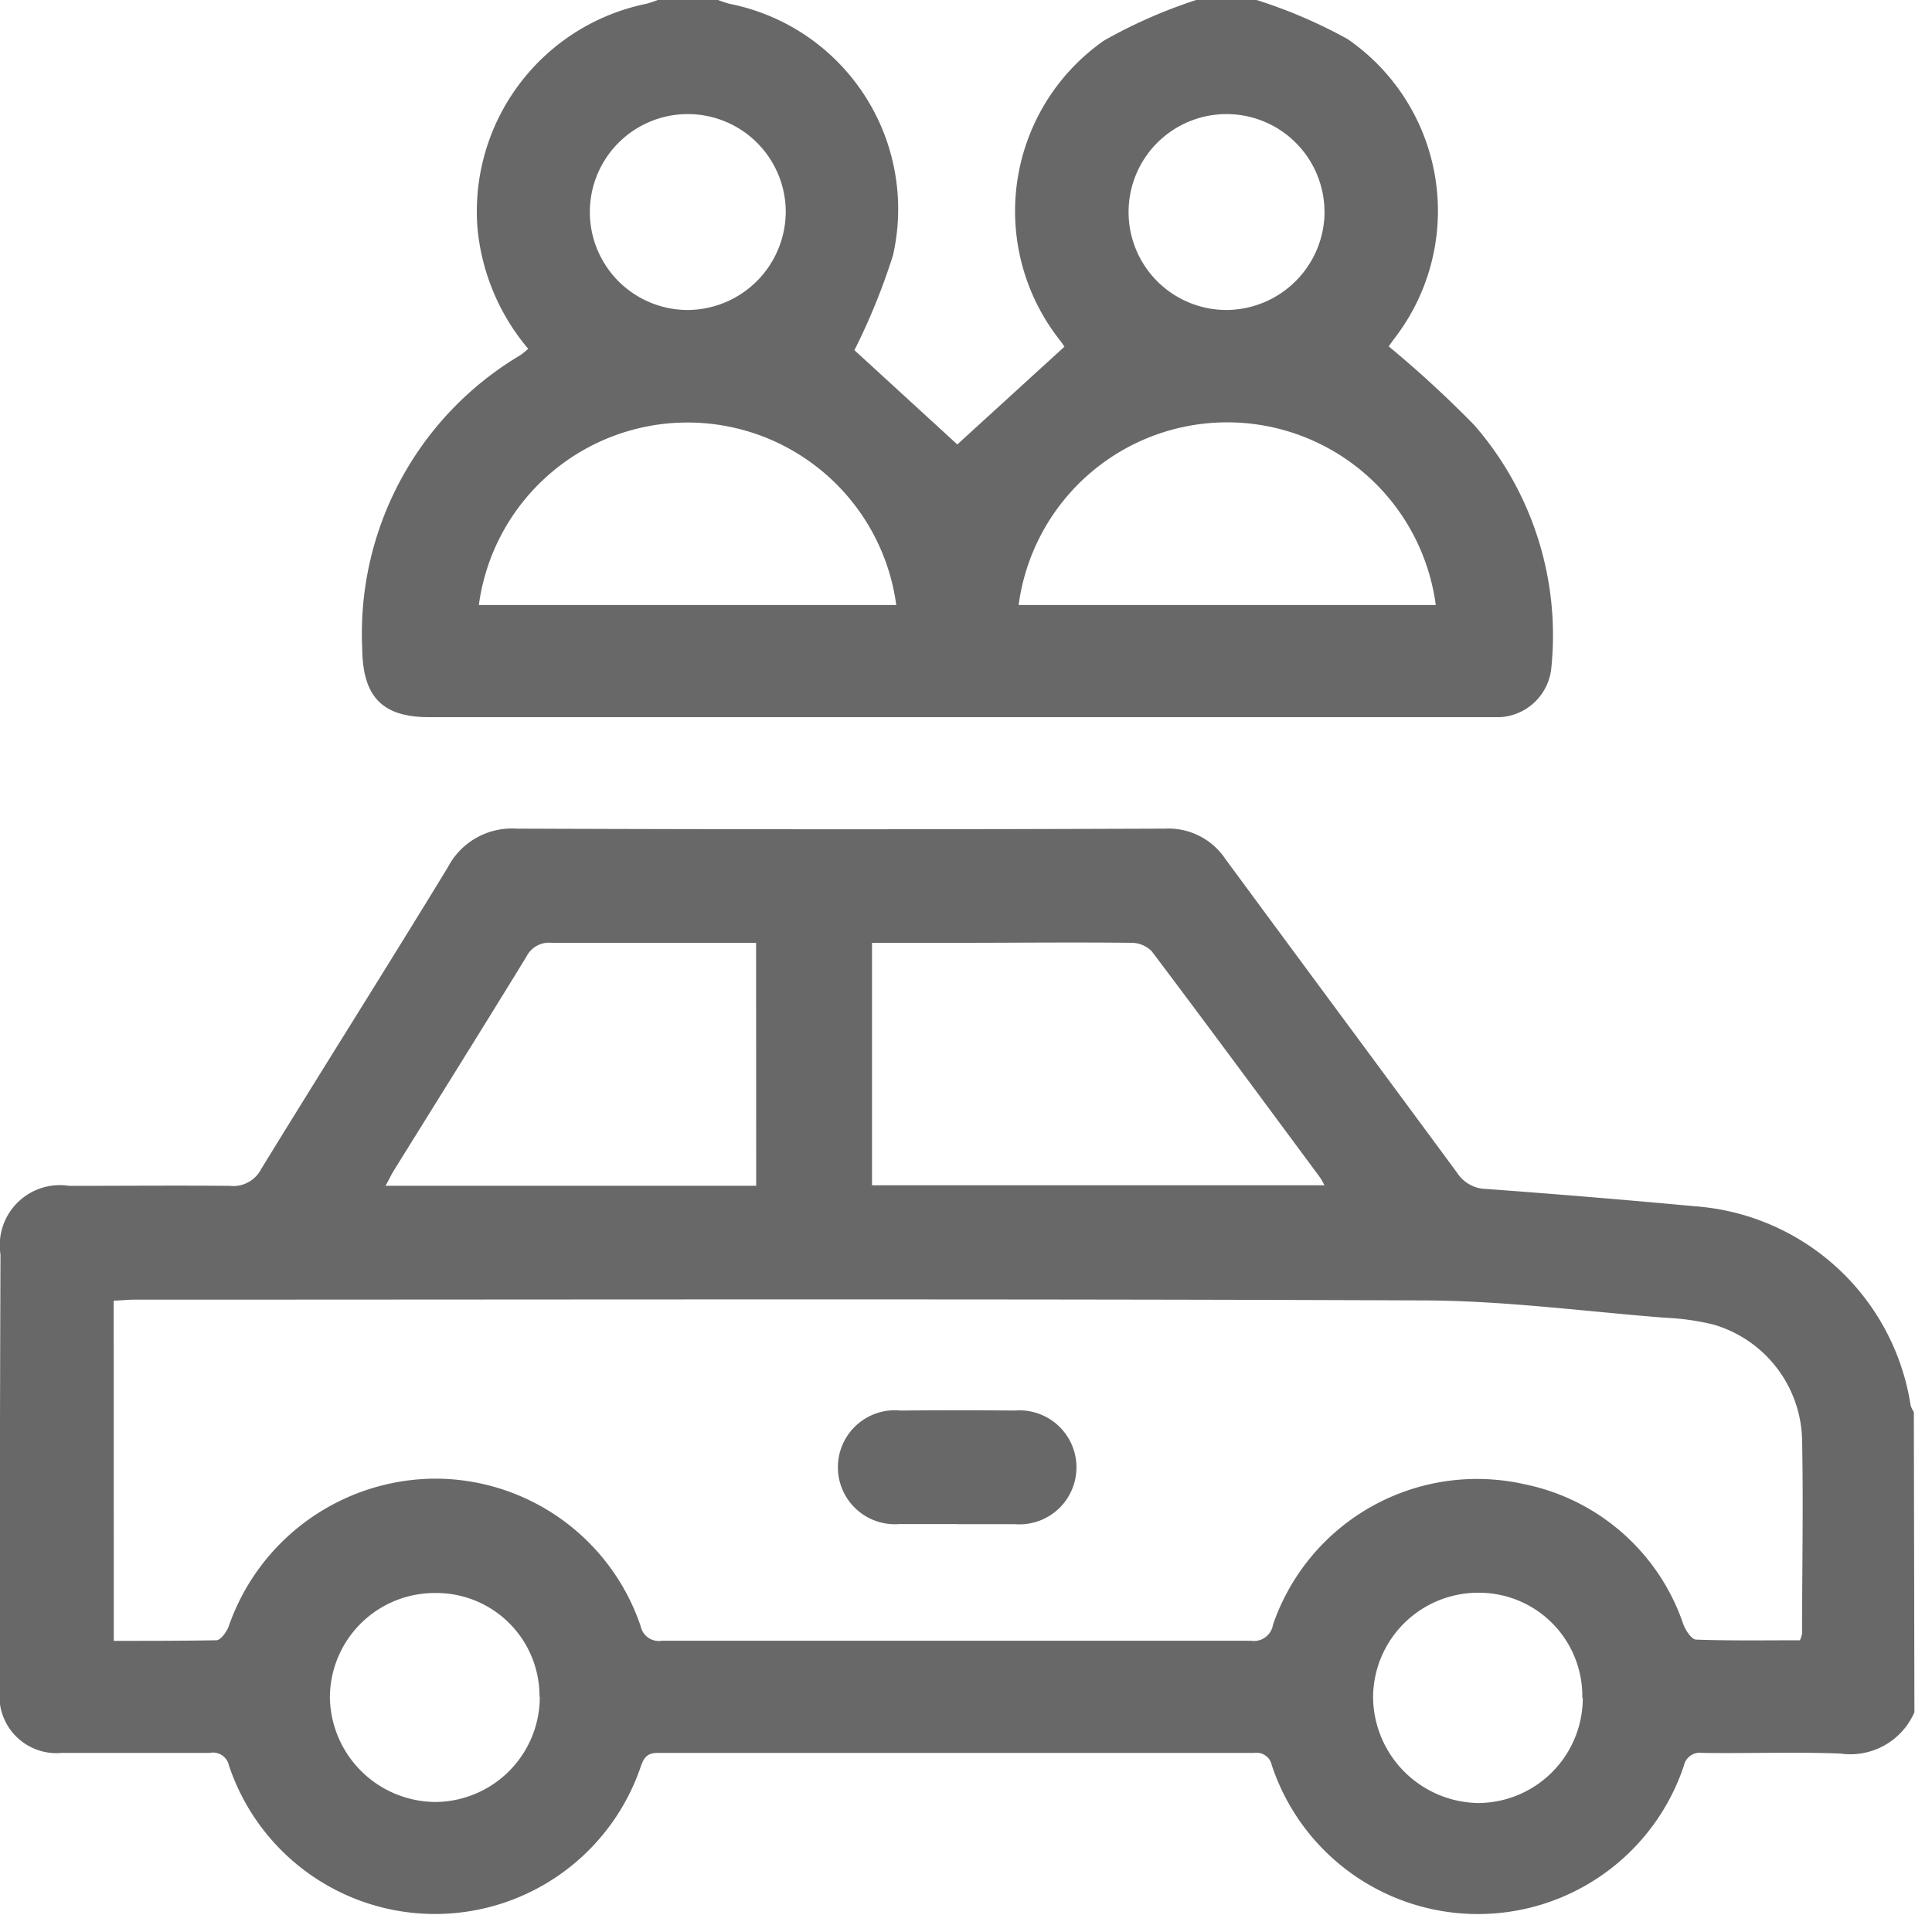 <svg id="Grupo_251" data-name="Grupo 251" xmlns="http://www.w3.org/2000/svg" xmlns:xlink="http://www.w3.org/1999/xlink" width="20" height="20" viewBox="0 0 20 20">
  <defs>
    <clipPath id="clip-path">
      <rect id="Rectángulo_147" data-name="Rectángulo 147" width="20" height="20" fill="#686868"/>
    </clipPath>
  </defs>
  <g id="Grupo_222" data-name="Grupo 222" clip-path="url(#clip-path)">
    <path id="Trazado_96" data-name="Trazado 96" d="M19.818,175.239a.723.723,0,0,1-.764.428c-.477-.019-.955,0-1.432-.007a.169.169,0,0,0-.191.134,2.248,2.248,0,0,1-4.266-.008.16.16,0,0,0-.179-.126q-3.087,0-6.174,0c-.1,0-.14.035-.175.13a2.249,2.249,0,0,1-4.267,0,.169.169,0,0,0-.2-.13c-.51,0-1.019,0-1.529,0a.591.591,0,0,1-.644-.65q0-2.254.008-4.509a.622.622,0,0,1,.711-.711c.555,0,1.11-.005,1.664,0a.324.324,0,0,0,.324-.175c.64-1.043,1.295-2.078,1.932-3.123a.748.748,0,0,1,.711-.4q3.358.013,6.716,0a.708.708,0,0,1,.622.314c.8,1.086,1.6,2.165,2.4,3.25a.364.364,0,0,0,.3.166q1.08.079,2.158.179a2.439,2.439,0,0,1,2.236,2.063.28.28,0,0,0,.033.067ZM1.178,174.5c.355,0,.708,0,1.061-.006.044,0,.1-.079.125-.134A2.273,2.273,0,0,1,4.5,172.821a2.246,2.246,0,0,1,2.132,1.527.193.193,0,0,0,.222.151q3.047,0,6.095,0a.2.2,0,0,0,.229-.166,2.233,2.233,0,0,1,2.6-1.455,2.2,2.2,0,0,1,1.649,1.454c.024.062.084.153.13.155.359.013.719.007,1.076.007a.315.315,0,0,0,.022-.071c0-.671.014-1.341,0-2.012a1.272,1.272,0,0,0-.921-1.186,2.559,2.559,0,0,0-.5-.07c-.829-.065-1.657-.176-2.487-.179-4.45-.018-8.9-.008-13.35-.008-.068,0-.136.007-.22.011Zm7.849-7.23v2.514h4.684a.9.9,0,0,0-.046-.081c-.579-.781-1.156-1.564-1.741-2.34a.294.294,0,0,0-.208-.089c-.606-.007-1.211,0-1.817,0H9.027m-1.2,0c-.714,0-1.416,0-2.117,0a.262.262,0,0,0-.261.144c-.454.741-.915,1.477-1.373,2.215-.029.047-.053.1-.085.156H7.828Zm8.553,7.816a1.07,1.07,0,0,0-1.066-1.088,1.088,1.088,0,0,0-1.1,1.077,1.106,1.106,0,0,0,1.094,1.1,1.088,1.088,0,0,0,1.077-1.086m-10.8-.008a1.068,1.068,0,0,0-1.093-1.08,1.084,1.084,0,0,0-1.077,1.084A1.1,1.1,0,0,0,4.5,176.168a1.088,1.088,0,0,0,1.088-1.093" transform="translate(0 -157.514)" fill="#686868"/>
    <path id="Trazado_97" data-name="Trazado 97" d="M81.793,0a5.151,5.151,0,0,1,.946.406,2.16,2.16,0,0,1,.483,3.1c-.027.036-.052.072-.058.081a11.372,11.372,0,0,1,.884.813,3.312,3.312,0,0,1,.8,2.507.565.565,0,0,1-.533.518c-.051,0-.1,0-.155,0H73.229c-.481,0-.684-.209-.691-.7a3.352,3.352,0,0,1,1.638-3.048,1.011,1.011,0,0,0,.08-.065,2.262,2.262,0,0,1-.525-1.248A2.194,2.194,0,0,1,75.475.041,1.076,1.076,0,0,0,75.6,0h.619a1.054,1.054,0,0,0,.124.041,2.166,2.166,0,0,1,1.69,2.6,6.607,6.607,0,0,1-.4.985l1.065.976L79.807,3.59s-.021-.033-.044-.063A2.155,2.155,0,0,1,80.215.422,5.18,5.18,0,0,1,81.174,0ZM73.745,6.264h4.321a2.18,2.18,0,0,0-4.321,0m9.906,0a2.178,2.178,0,0,0-4.318,0ZM76.922,2.18A1.014,1.014,0,1,0,75.913,3.21,1.021,1.021,0,0,0,76.922,2.18m5.577.011A1.014,1.014,0,1,0,81.479,3.21,1.021,1.021,0,0,0,82.5,2.191" transform="translate(-68.788 -0.001)" fill="#686868"/>
    <path id="Trazado_98" data-name="Trazado 98" d="M169.088,283.536c-.2,0-.4,0-.6,0a.59.59,0,1,1,.015-1.175q.59-.006,1.18,0a.59.59,0,1,1,0,1.176c-.2,0-.4,0-.6,0" transform="translate(-159.178 -267.759)" fill="#686868"/>
  </g>
</svg>
